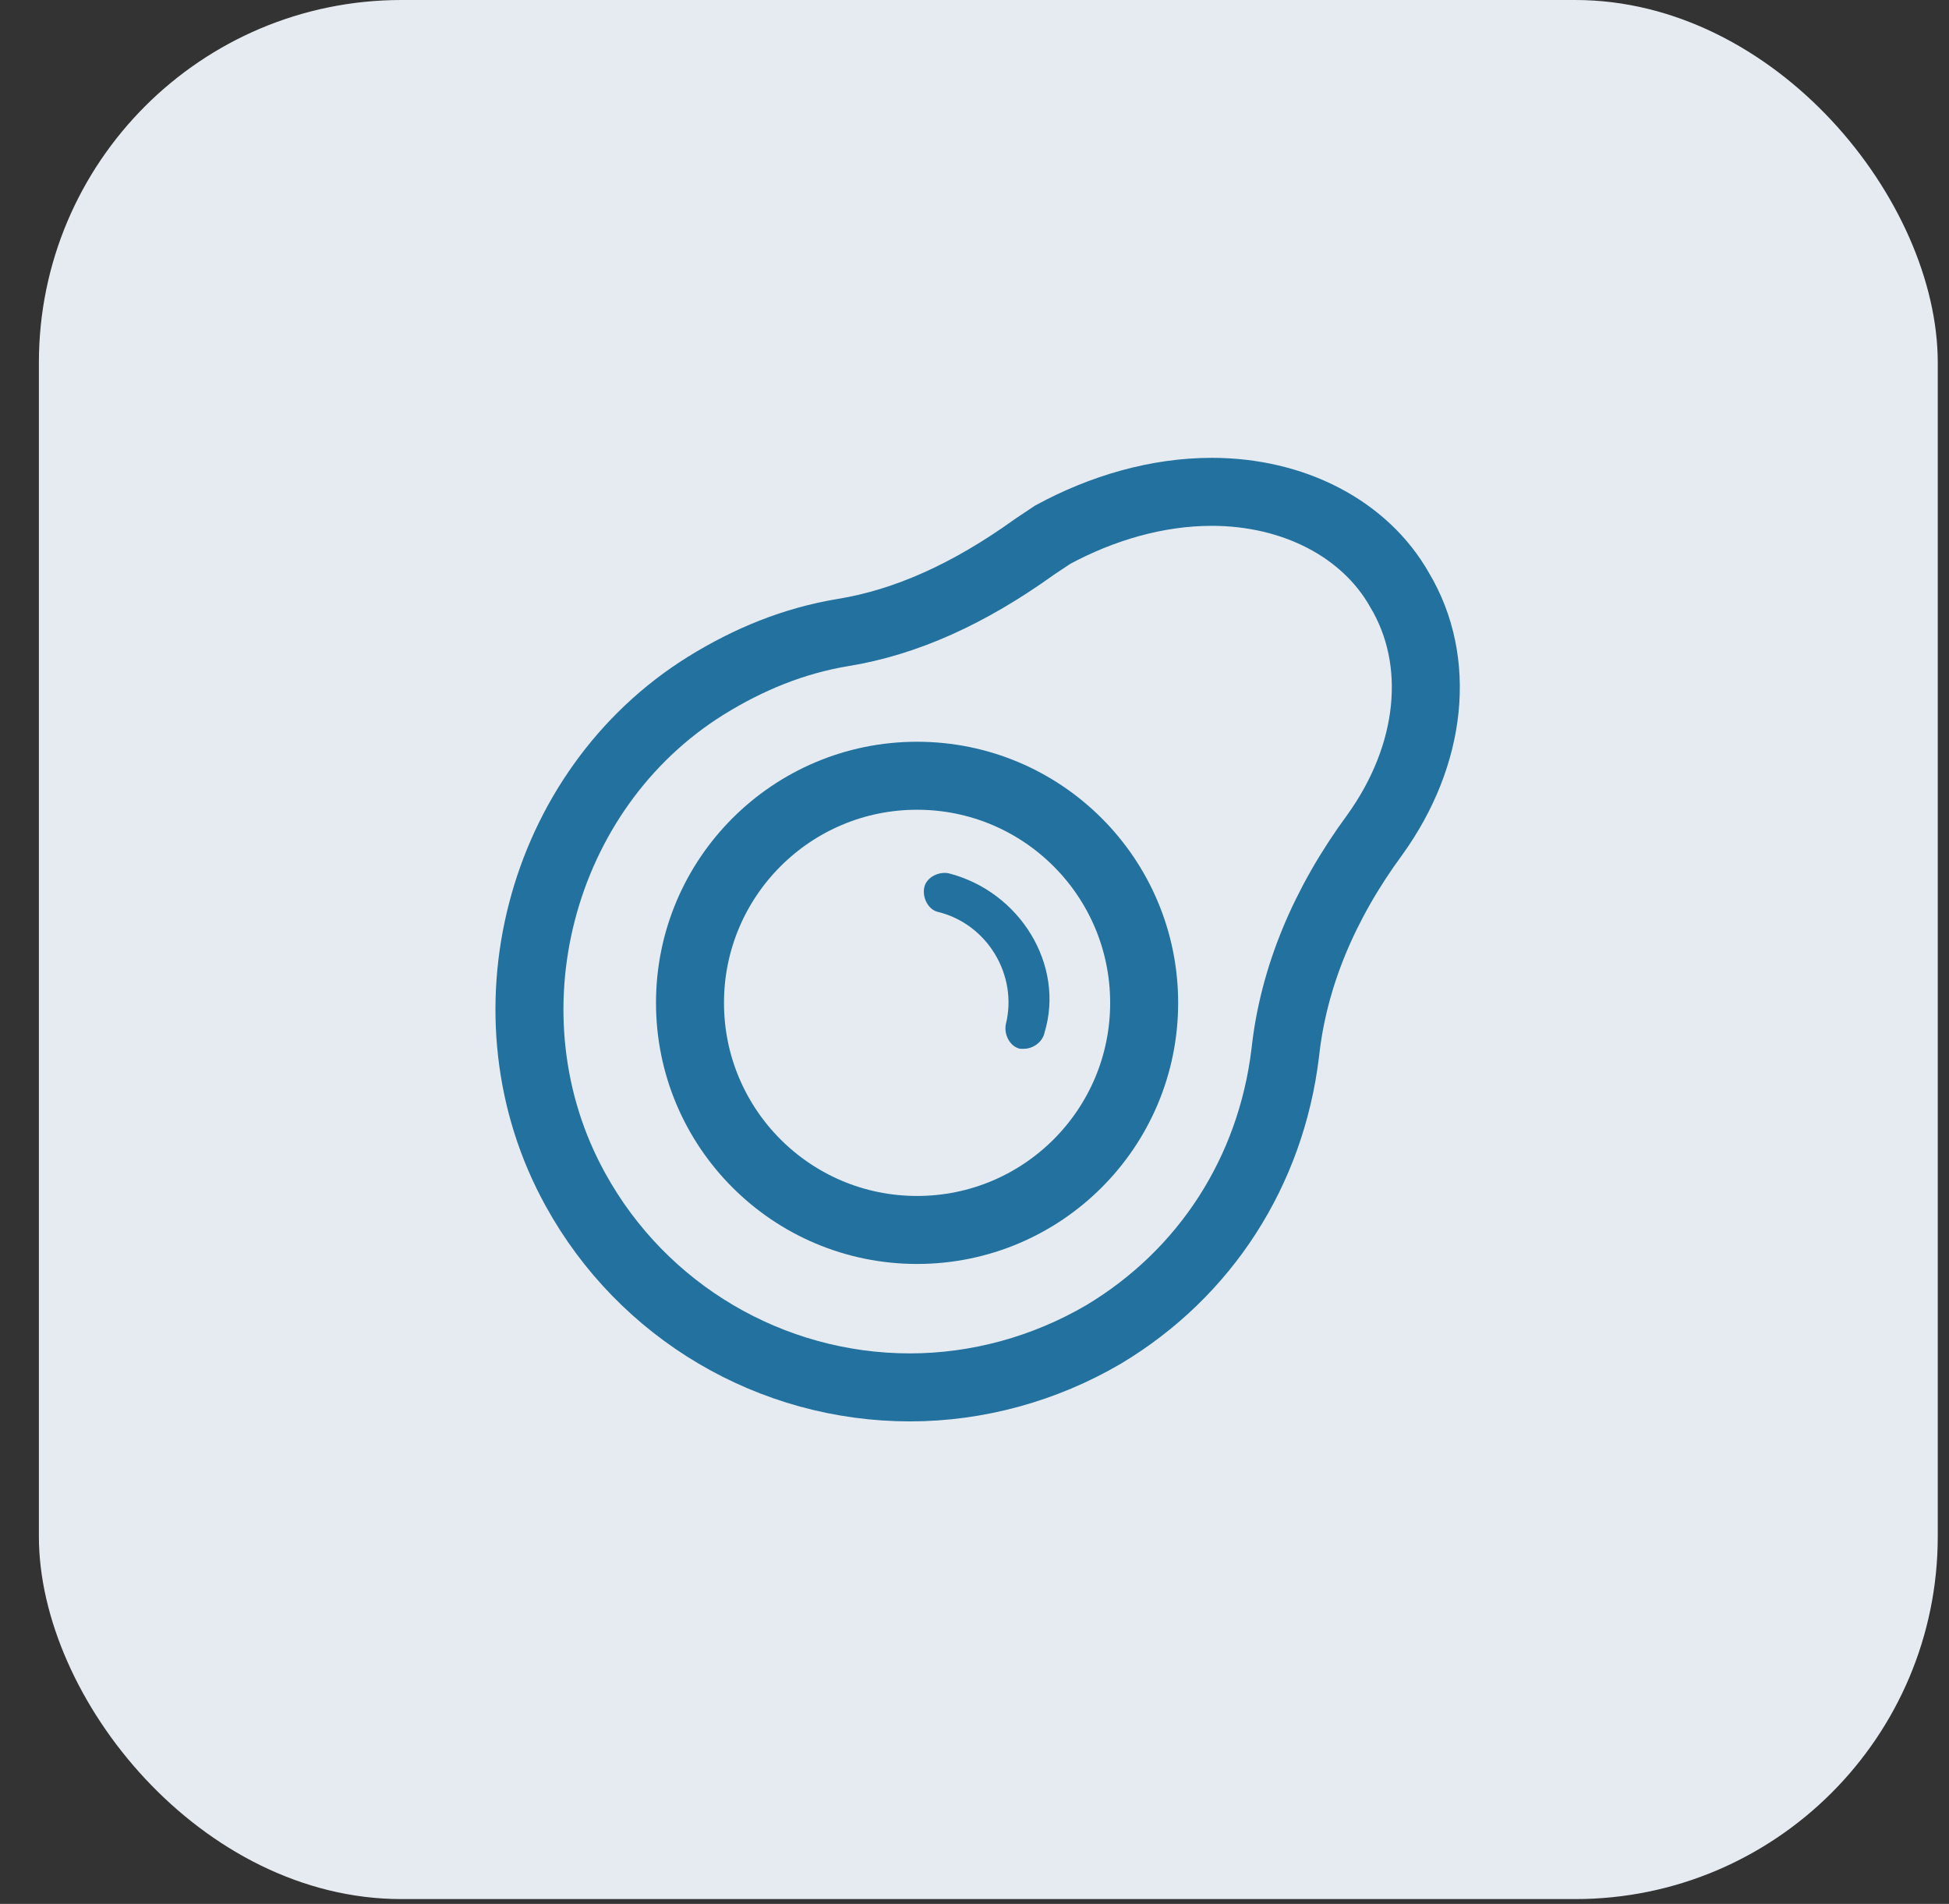 <svg width="43" height="42" viewBox="0 0 43 42" fill="none" xmlns="http://www.w3.org/2000/svg">
<rect x="0" y="0" width="43" height="42" fill="#333333" stroke="none"/>
<rect x="0.858" width="41.894" height="41.894" rx="8" fill="#E6EBF2"/>
<path d="M30.336 18.41C29.211 19.94 28.536 21.56 28.356 23.226C28.041 25.836 26.601 28.086 24.351 29.436C23.046 30.201 21.561 30.606 20.076 30.606C17.015 30.606 14.18 28.941 12.695 26.241C10.58 22.416 11.885 17.42 15.575 15.125C16.52 14.54 17.511 14.135 18.59 13.955C19.986 13.73 21.381 13.1 22.821 12.065C22.956 11.975 23.091 11.885 23.226 11.795C24.306 11.21 25.521 10.85 26.736 10.85C28.536 10.85 30.111 11.66 30.876 13.01C31.821 14.585 31.596 16.655 30.336 18.41Z" stroke="#22719E" stroke-width="1.5"/>
<path d="M20.931 19.265C20.706 19.22 20.436 19.355 20.391 19.58C20.346 19.805 20.481 20.075 20.706 20.12C21.786 20.39 22.461 21.515 22.191 22.596C22.146 22.82 22.281 23.09 22.506 23.136C22.551 23.136 22.596 23.136 22.596 23.136C22.776 23.136 23.001 23 23.046 22.776C23.496 21.29 22.506 19.67 20.931 19.265Z" fill="#22719E"/>
<circle cx="20.233" cy="22.123" r="5.01" stroke="#22719E" stroke-width="1.5"/>
</svg>
